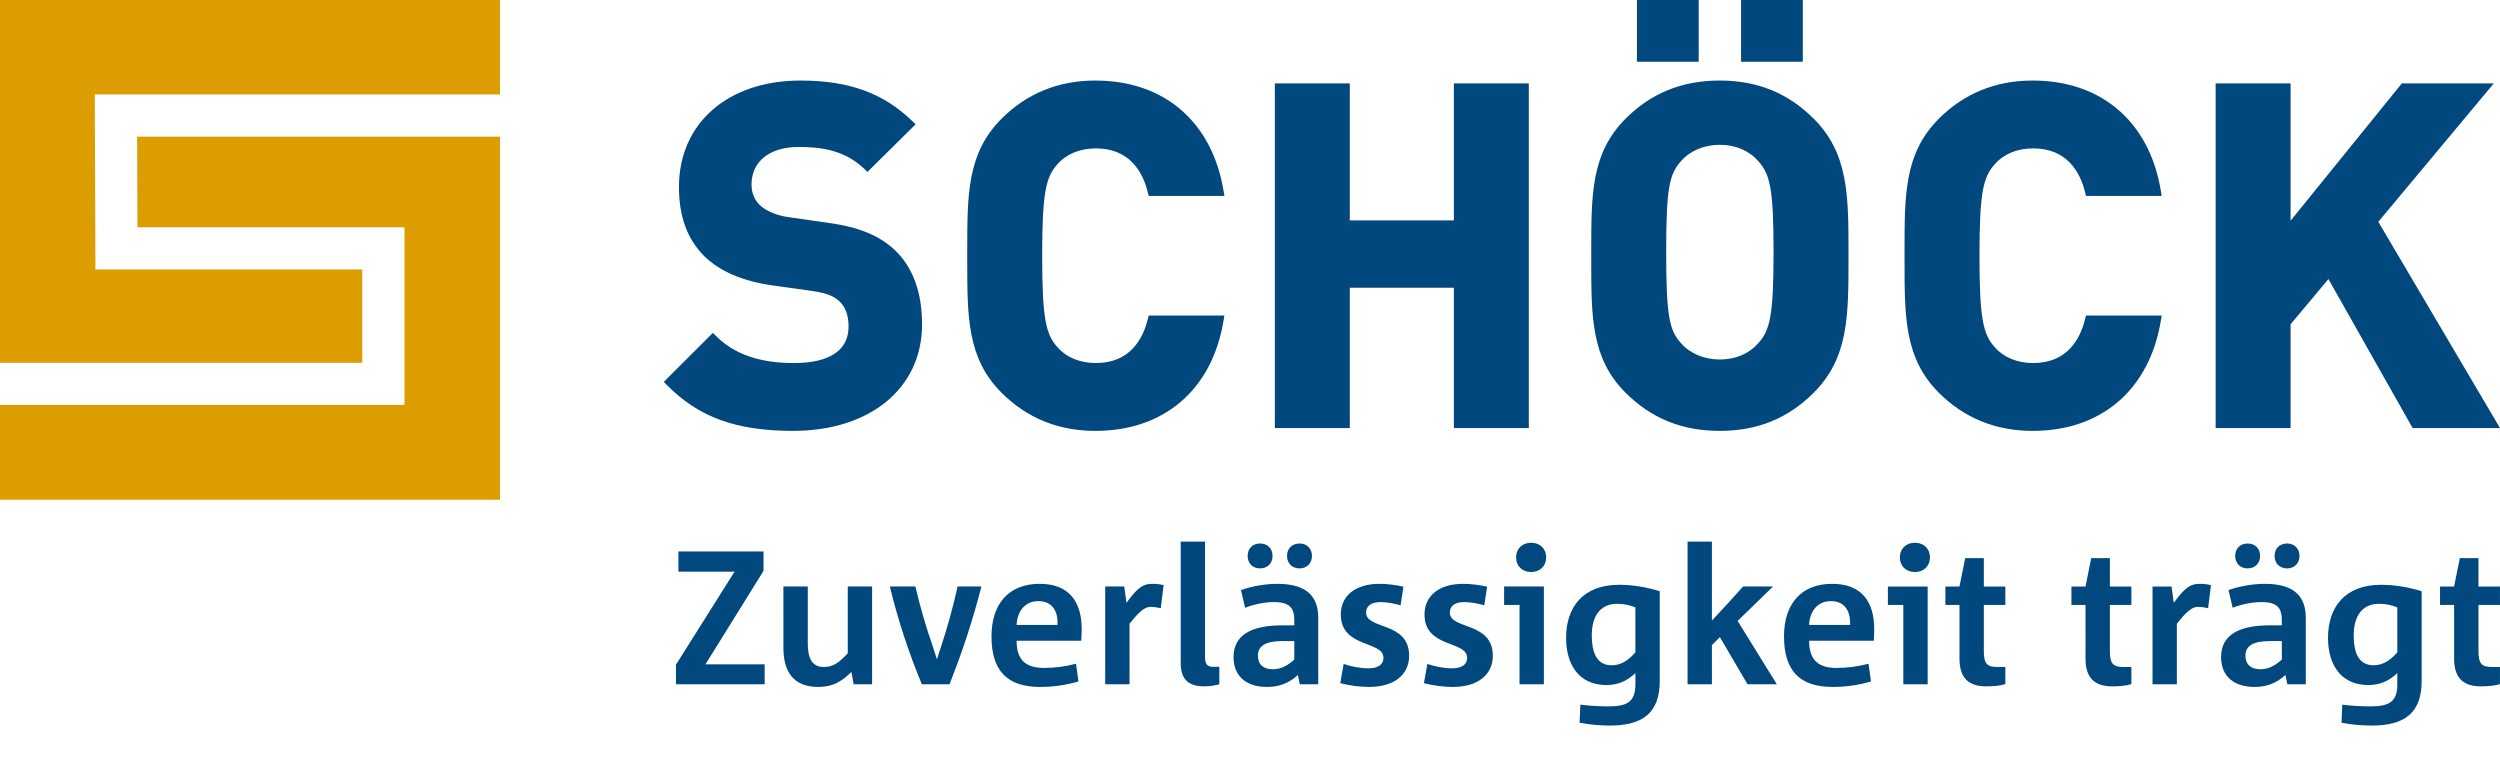<svg width="649" height="200" viewBox="0 0 649 200" fill="none" xmlns="http://www.w3.org/2000/svg">
<path d="M198.504 177.64L198.504 172.458H183.139L198.209 148.197L198.209 143.165H176.122L176.122 148.398L190.699 148.398L175.477 172.556L175.477 177.64L198.504 177.64ZM226.397 177.64L226.397 152.254H220.079L220.08 169.588C217.904 171.916 216.421 173.15 213.849 173.15C210.733 173.15 209.699 170.783 209.699 166.978L209.699 152.254H203.373L203.374 168.259C203.374 174.286 205.942 178.328 212.366 178.328C215.977 178.328 218.302 177.148 221.02 174.432L221.614 177.64L226.397 177.64ZM246.474 177.64C249.88 169.144 252.598 160.75 254.774 152.254H248.598C247.457 157.393 245.978 162.822 244.251 168.008C243.905 168.999 243.559 170.084 243.26 171.122H243.213L242.222 168.008C240.444 162.972 238.91 157.684 237.627 152.254H231.007C233.08 160.801 235.849 169.293 239.311 177.64H246.474ZM279.327 172.305C276.711 173.005 273.946 173.394 270.98 173.394C265.741 173.394 263.908 170.779 263.908 166.329H280.708C280.759 165.342 280.81 164.006 280.81 163.369C280.81 156.103 277.455 151.562 269.89 151.562C261.834 151.562 257.39 156.795 257.39 165.193C257.39 174.086 261.437 178.328 269.989 178.328C273.698 178.328 277.006 177.789 279.968 176.901L279.327 172.305ZM263.908 162.232C264.006 159.17 265.741 156.052 269.544 156.052C273.053 156.052 274.686 158.474 274.54 162.232H263.908ZM293.229 177.64L293.228 161.93C295.6 158.918 297.083 157.538 298.712 157.538C299.459 157.538 300.793 157.731 301.332 157.88L302.075 151.908C301.139 151.665 300.344 151.563 299.058 151.563C296.442 151.563 294.912 153.096 292.438 156.496L291.848 152.254H286.911L286.911 177.64H293.229ZM316.535 173.099H314.808C313.325 173.099 312.83 172.262 312.83 170.579L312.829 140.598H306.512L306.512 172.211C306.512 176.802 309.077 178.179 312.582 178.179C314.218 178.179 315.595 177.888 316.535 177.64V173.099ZM342.217 177.64L342.217 160.404C342.217 154.818 339.204 151.563 331.593 151.563C328.277 151.563 324.725 152.254 322.156 153.194L323.242 157.778C325.464 156.894 328.233 156.3 330.708 156.3C334.81 156.3 335.998 157.829 335.998 160.998L335.998 162.335H332.934C324.921 162.335 320.229 164.8 320.229 170.579C320.229 175.717 323.738 178.328 328.922 178.328C332.191 178.328 334.661 177.298 336.935 175.226L337.43 177.64H342.217ZM335.998 171.22C334.366 172.706 332.635 173.74 330.409 173.74C327.836 173.74 326.55 172.36 326.55 170.233C326.55 167.713 328.481 166.427 332.832 166.427H335.998L335.998 171.22ZM337.379 147.556C339.251 147.556 340.585 146.224 340.585 144.301C340.585 142.422 339.251 141.089 337.379 141.089C335.4 141.089 334.118 142.422 334.118 144.301C334.118 146.224 335.4 147.556 337.379 147.556ZM327.097 147.556C329.067 147.556 330.354 146.224 330.354 144.301C330.354 142.422 329.067 141.089 327.097 141.089C325.169 141.089 323.887 142.422 323.887 144.301C323.887 146.224 325.169 147.556 327.097 147.556ZM347.925 177.345C350.348 177.986 353.011 178.328 355.434 178.328C361.96 178.328 365.811 175.124 365.811 170.233C365.811 161.289 354.644 163.514 354.644 159.017C354.644 157.389 355.832 156.3 358.404 156.3C359.934 156.3 361.862 156.642 363.593 157.137L364.328 152.306C362.208 151.81 359.985 151.563 358.105 151.563C351.874 151.563 348.071 154.672 348.071 159.512C348.071 168.307 359.144 166.231 359.144 170.78C359.144 172.411 357.909 173.496 355.234 173.496C353.161 173.496 350.84 173.052 348.814 172.36L347.925 177.345ZM369.65 177.345C372.073 177.986 374.736 178.328 377.156 178.328C383.685 178.328 387.54 175.124 387.54 170.233C387.54 161.289 376.369 163.514 376.369 159.017C376.369 157.389 377.557 156.3 380.129 156.3C381.663 156.3 383.587 156.642 385.318 157.137L386.057 152.306C383.933 151.81 381.711 151.563 379.834 151.563C373.603 151.563 369.8 154.672 369.8 159.512C369.8 168.307 380.877 166.231 380.877 170.78C380.877 172.411 379.634 173.496 376.963 173.496C374.886 173.496 372.565 173.052 370.543 172.36L369.65 177.345ZM397.48 148.496C399.75 148.496 401.382 146.967 401.382 144.694C401.382 142.422 399.75 140.896 397.48 140.896C395.211 140.896 393.578 142.422 393.578 144.694C393.578 146.967 395.211 148.496 397.48 148.496ZM400.789 177.64L400.789 152.254H390.467L390.467 157.039H394.471L394.471 177.64H400.789ZM424.548 177.691C424.548 182.086 422.522 183.376 417.676 183.376C415.201 183.376 412.534 183.227 410.261 182.928L410.064 187.622C412.534 188.113 415.496 188.357 417.923 188.357C426.621 188.357 430.865 184.905 430.865 176.803L430.865 153.489C427.659 152.455 423.855 151.81 420.346 151.81C410.906 151.81 406.555 157.68 406.555 165.59C406.555 172.36 409.765 177.836 417.03 177.837C420 177.837 422.372 176.803 424.547 174.731L424.548 177.691ZM424.547 169.348C422.62 171.57 420.689 172.706 418.368 172.706C414.411 172.706 413.223 169.246 413.223 164.945C413.223 159.807 415.547 156.744 419.8 156.744C421.629 156.744 423.312 157.137 424.547 157.68L424.547 169.348ZM461.268 177.64L451.083 161.191L460.28 152.254H452.519C449.899 155.219 447.083 158.234 444.412 161.096L444.412 140.598H438.091L438.091 177.64H444.412L444.412 167.465L446.489 165.393L453.656 177.64H461.268ZM485.07 172.305C482.45 173.005 479.689 173.394 476.719 173.394C471.479 173.394 469.65 170.78 469.65 166.329H486.45C486.501 165.342 486.549 164.006 486.549 163.369C486.549 156.103 483.193 151.563 475.633 151.563C467.573 151.563 463.128 156.795 463.128 165.193C463.128 174.086 467.18 178.328 475.731 178.328C479.441 178.328 482.749 177.789 485.711 176.901L485.07 172.305ZM469.65 162.233C469.748 159.17 471.479 156.052 475.283 156.052C478.796 156.052 480.432 158.474 480.282 162.233H469.65ZM497.11 148.496C499.384 148.496 501.012 146.967 501.012 144.694C501.012 142.422 499.384 140.897 497.11 140.897C494.841 140.897 493.208 142.422 493.208 144.694C493.208 146.967 494.841 148.496 497.11 148.496ZM500.422 177.64L500.422 152.255H490.097V157.039H494.101L494.101 177.64H500.422ZM520.586 173.15H518.564C515.992 173.15 515.004 172.454 515.004 169.097L515.004 157.039H520.586L520.586 152.255H515.004L515.004 144.895H510.166L508.683 152.255H505.025V157.039H508.683L508.683 171.023C508.683 176.409 511.499 178.179 515.645 178.179C517.478 178.179 519.453 177.986 520.586 177.593L520.586 173.15ZM553.306 173.15H551.28C548.711 173.15 547.724 172.454 547.724 169.097L547.724 157.039H553.306L553.306 152.255L547.724 152.255L547.724 144.895H542.881L541.402 152.255H537.744V157.039H541.402L541.403 171.023C541.403 176.409 544.219 178.179 548.365 178.179C550.194 178.179 552.173 177.986 553.306 177.593V173.15ZM565.114 177.64L565.114 161.93C567.49 158.918 568.969 157.538 570.602 157.538C571.345 157.538 572.678 157.731 573.225 157.88L573.965 151.909C573.025 151.665 572.238 151.563 570.952 151.563C568.328 151.563 566.798 153.096 564.327 156.497L563.733 152.255H558.797L558.797 177.64L565.114 177.64ZM598.585 177.64L598.585 160.404C598.585 154.818 595.572 151.563 587.956 151.563C584.648 151.563 581.089 152.255 578.52 153.194L579.609 157.778C581.828 156.894 584.593 156.3 587.071 156.3C591.174 156.3 592.362 157.829 592.362 160.998L592.362 162.335H589.294C581.281 162.335 576.596 164.8 576.596 170.579C576.596 175.717 580.101 178.328 585.29 178.328C588.551 178.328 591.025 177.298 593.298 175.226L593.794 177.64H598.585ZM592.362 171.22C590.73 172.706 588.999 173.74 586.773 173.74C584.204 173.74 582.914 172.36 582.914 170.233C582.914 167.713 584.845 166.427 589.196 166.427H592.362V171.22ZM593.743 147.556C595.619 147.556 596.953 146.224 596.953 144.301C596.953 142.422 595.619 141.089 593.743 141.089C591.764 141.089 590.482 142.422 590.482 144.301C590.482 146.224 591.764 147.556 593.743 147.556ZM583.46 147.556C585.439 147.556 586.721 146.224 586.721 144.301C586.721 142.422 585.439 141.089 583.46 141.089C581.537 141.089 580.254 142.422 580.255 144.301C580.255 146.224 581.537 147.556 583.46 147.556ZM622.344 177.691C622.344 182.086 620.318 183.376 615.472 183.376C612.994 183.376 610.327 183.227 608.053 182.928L607.861 187.622C610.327 188.113 613.289 188.357 615.716 188.357C624.417 188.357 628.661 184.905 628.661 176.803L628.661 153.489C625.452 152.455 621.648 151.81 618.139 151.81C608.698 151.81 604.352 157.68 604.352 165.59C604.352 172.36 607.562 177.837 614.823 177.837C617.793 177.837 620.169 176.803 622.344 174.731V177.691ZM622.344 169.349C620.413 171.57 618.481 172.706 616.16 172.706C612.203 172.706 611.019 169.246 611.019 164.945C611.019 159.807 613.34 156.744 617.596 156.744C619.421 156.744 621.105 157.137 622.344 157.68L622.344 169.349ZM648.994 173.15H646.964C644.396 173.15 643.412 172.454 643.412 169.097L643.412 157.039H648.994V152.255H643.412V144.895H638.57L637.087 152.255L633.433 152.255L633.433 157.039H637.087L637.087 171.023C637.087 176.409 639.904 178.179 644.054 178.179C645.879 178.179 647.861 177.986 648.994 177.593V173.15Z" fill="#00487D"/>
<path d="M623.519 21.646L594.633 57.3V21.646H575.178V111.123H594.633V84.182L604.462 72.443L626.319 111.123H648.999L617.409 57.581L647.392 21.646L623.519 21.646ZM527.809 38.52C536.634 38.52 540.014 44.727 541.292 49.931L541.524 50.865H561.179L560.94 49.432C557.939 31.575 545.51 20.909 527.685 20.909C518.095 20.909 509.903 24.241 503.337 30.803C494.407 39.728 494.411 50.413 494.419 65.198V67.568C494.411 82.353 494.407 93.038 503.337 101.966C509.907 108.529 518.099 111.86 527.685 111.86C545.506 111.86 557.939 101.194 560.94 83.333L561.179 81.905H541.524L541.292 82.835C540.014 88.039 536.634 94.246 527.809 94.246C523.688 94.246 520.154 92.791 517.836 90.131C514.862 86.827 513.873 82.932 513.873 66.383C513.873 49.834 514.862 45.939 517.848 42.623C520.154 39.975 523.691 38.52 527.809 38.52ZM436.4 41.819C433.407 45.139 432.541 48.64 432.541 65.459C432.541 82.278 433.407 85.78 436.384 89.084C438.733 91.786 442.406 93.326 446.48 93.326C450.532 93.326 454.07 91.825 456.441 89.1C459.477 85.73 460.416 82.031 460.416 65.459C460.416 48.887 459.477 45.193 456.453 41.835L456.441 41.819C454.07 39.094 450.532 37.592 446.48 37.592C442.41 37.592 438.737 39.133 436.4 41.819ZM446.48 20.909C456.202 20.909 464.166 24.148 470.829 30.799C479.874 39.844 479.87 50.722 479.87 65.777V66.989C479.87 82.044 479.874 92.922 470.829 101.966C464.166 108.622 456.202 111.856 446.48 111.856C436.674 111.856 428.671 108.622 422.009 101.966C413.079 93.034 413.083 82.353 413.091 67.568V65.198C413.083 50.413 413.079 39.732 422.009 30.799C428.671 24.148 436.674 20.909 446.48 20.909ZM424.952 16.026H440.981V0.006H424.952V16.026ZM451.98 16.026H468.009V0.006H451.98V16.026ZM377.425 57.215H350.404V21.646H330.95V111.127H350.404V74.702H377.425V111.127H396.876V21.646H377.425V57.215ZM284.488 38.52C293.313 38.52 296.693 44.727 297.971 49.931L298.203 50.865H317.855L317.615 49.432C314.618 31.575 302.185 20.909 284.364 20.909C274.774 20.909 266.582 24.241 260.016 30.803C251.087 39.728 251.09 50.409 251.098 65.194V67.572C251.09 82.356 251.087 93.038 260.016 101.966C266.586 108.529 274.778 111.86 284.364 111.86C302.185 111.86 314.618 101.194 317.615 83.333L317.855 81.905H298.203L297.971 82.835C296.693 88.039 293.313 94.246 284.488 94.246C280.367 94.246 276.829 92.791 274.516 90.131C271.541 86.827 270.549 82.932 270.549 66.383C270.549 49.834 271.541 45.939 274.527 42.619C276.829 39.975 280.367 38.52 284.488 38.52ZM214.957 57.836C222.871 58.933 228.208 61.102 232.252 64.874C236.976 69.351 239.367 75.86 239.367 84.229C239.367 100.754 225.899 111.856 205.853 111.856C191.149 111.856 181.381 108.313 173.182 100.002L172.328 99.133L185.066 86.41L185.931 87.274C190.628 91.965 197.225 94.246 206.1 94.246C212.57 94.246 220.283 92.598 220.283 84.719C220.283 81.909 219.487 79.685 217.985 78.284C216.617 77.018 215.03 76.161 210.932 75.543L200.427 74.076C192.671 72.934 186.932 70.467 182.865 66.533C178.411 62.083 176.256 56.203 176.256 48.537C176.256 32.015 188.936 20.909 207.811 20.909C220.352 20.909 229.29 24.144 236.794 31.401L237.694 32.274L225.192 44.627L224.331 43.8C219.116 38.821 212.809 38.153 207.325 38.153C199.782 38.153 195.097 41.897 195.097 47.927C195.097 49.158 195.382 51.498 197.275 53.266C198.951 54.818 201.651 55.949 204.679 56.369L214.957 57.836Z" fill="#00487D"/>
<path d="M0 0V94.178H94.046V69.949L24.776 69.945L24.605 24.53L129.801 24.527V0H0Z" fill="#DC9D00"/>
<path d="M35.594 35.475L35.686 59.002H104.998V105.126H0V129.733H129.801V35.475H35.594Z" fill="#DC9D00"/>
</svg>
